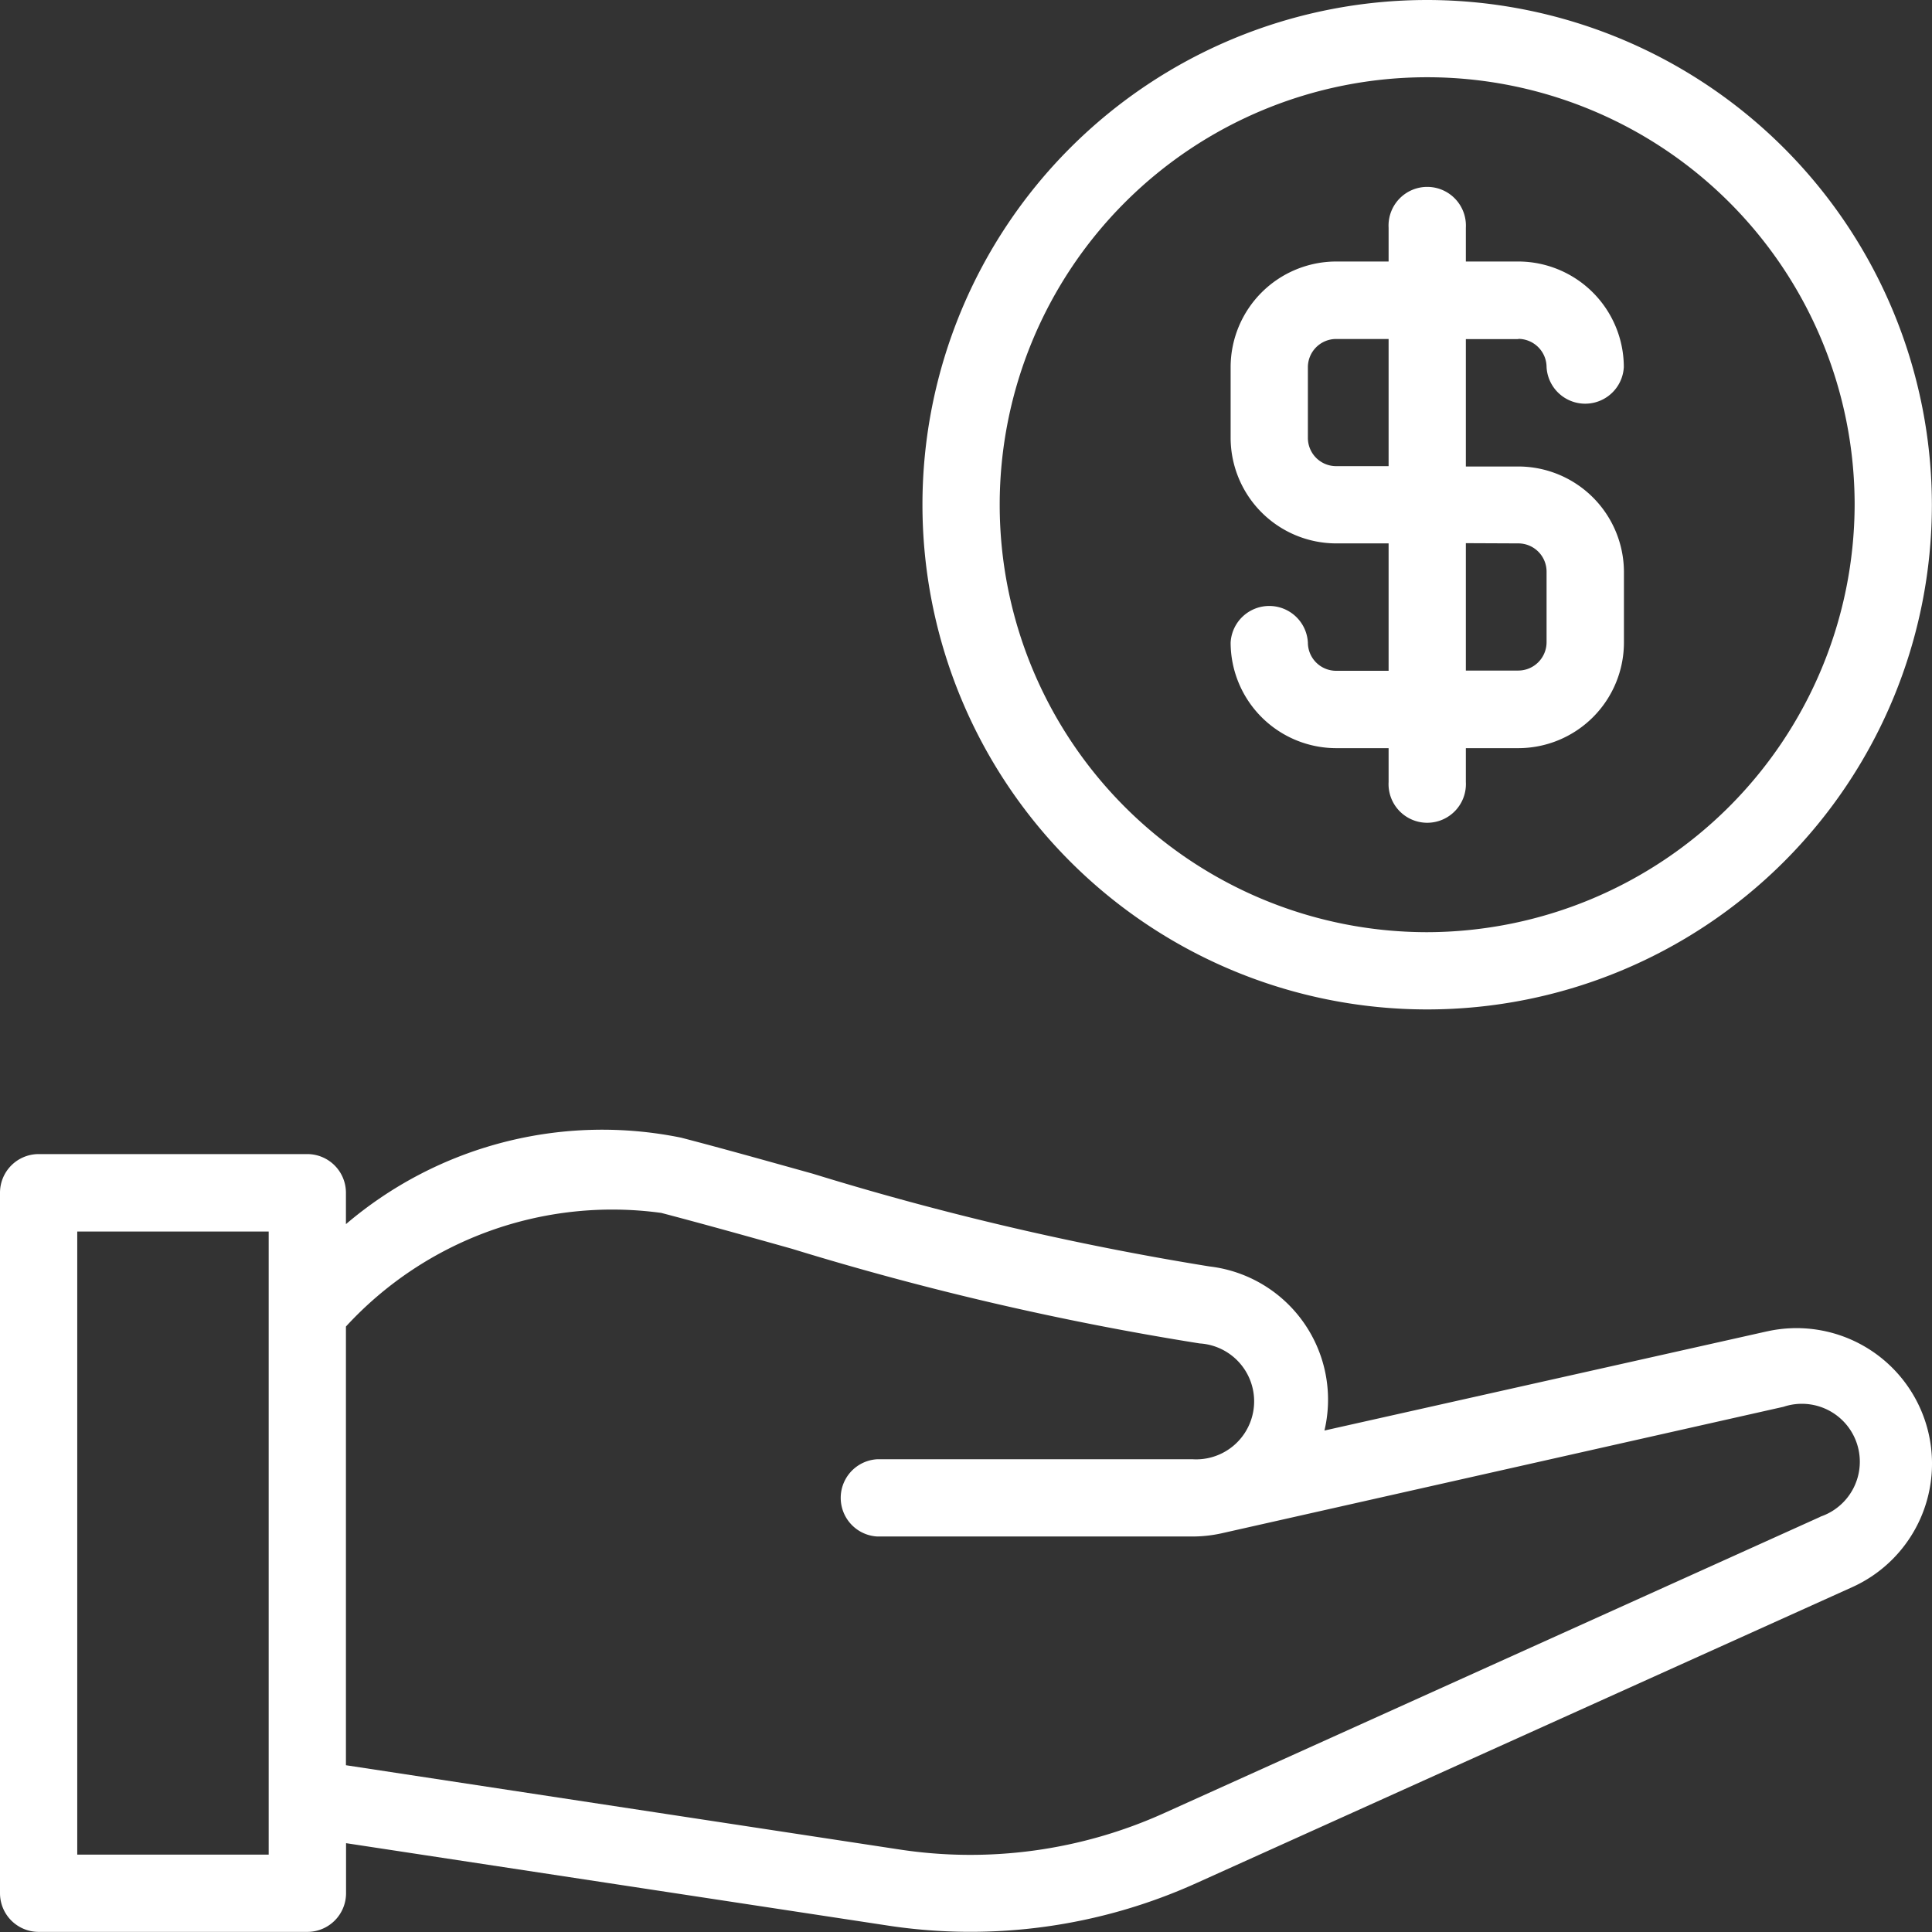 <svg xmlns="http://www.w3.org/2000/svg" width="16.682" height="16.682" viewBox="0 0 16.682 16.682">
  <rect x="0" y="0" width="16.682" height="16.682" fill="#333333" stroke="none"/>
  <g id="noun_pay_3007927" transform="translate(-186.129 -85.129)">
    <path id="Path_4395" data-name="Path 4395" d="M20.256,35.942l-3.82.856a1.158,1.158,0,0,0-.994-1.417,25.266,25.266,0,0,1-3.422-.8c-.395-.11-.778-.218-1.14-.312a3.411,3.411,0,0,0-2.893.747v-.271a.334.334,0,0,0-.334-.334H5.334A.334.334,0,0,0,5,34.746v6.047a.334.334,0,0,0,.334.334h2.32a.334.334,0,0,0,.334-.334v-.432l4.675.711a4.736,4.736,0,0,0,2.667-.366l5.664-2.556a1.17,1.17,0,0,0-.737-2.208ZM7.32,40.46H5.667V35.08H7.32v5.38Zm13.4-2.918L15.055,40.1a4.061,4.061,0,0,1-2.292.315l-4.776-.727V35.9a3.123,3.123,0,0,1,2.723-.981c.358.094.738.2,1.129.31a25.676,25.676,0,0,0,3.52.817.5.5,0,0,1-.062,1H12.575a.334.334,0,0,0,0,.667H15.3a1.167,1.167,0,0,0,.241-.026h0L20.4,36.593a.5.5,0,0,1,.317.949Z" transform="translate(181.129 60.683)" fill="#fff"/>
    <path id="Path_4396" data-name="Path 4396" d="M33.233,5a4.358,4.358,0,1,0,4.358,4.358A4.363,4.363,0,0,0,33.233,5Zm0,8.049a3.691,3.691,0,1,1,3.691-3.691A3.7,3.7,0,0,1,33.233,13.049Z" transform="translate(165.219 80.129)" fill="#fff"/>
    <path id="Path_4397" data-name="Path 4397" d="M39.333,11.187a.245.245,0,0,1,.244.244.334.334,0,0,0,.667,0,.913.913,0,0,0-.912-.912H38.88v-.292a.334.334,0,1,0-.667,0v.292H37.76a.913.913,0,0,0-.911.912v.61a.913.913,0,0,0,.911.912h.453v1.1H37.76a.244.244,0,0,1-.244-.244.334.334,0,0,0-.667,0,.913.913,0,0,0,.911.912h.453v.292a.334.334,0,1,0,.667,0v-.292h.453a.913.913,0,0,0,.912-.912V13.2a.913.913,0,0,0-.912-.911H38.88v-1.1h.453Zm0,1.766a.244.244,0,0,1,.244.244v.61a.245.245,0,0,1-.244.244H38.88v-1.1Zm-1.12-.667H37.76a.244.244,0,0,1-.244-.244v-.61a.244.244,0,0,1,.244-.244h.453Z" transform="translate(159.906 76.868)" fill="#fff"/>
  </g>
</svg>
